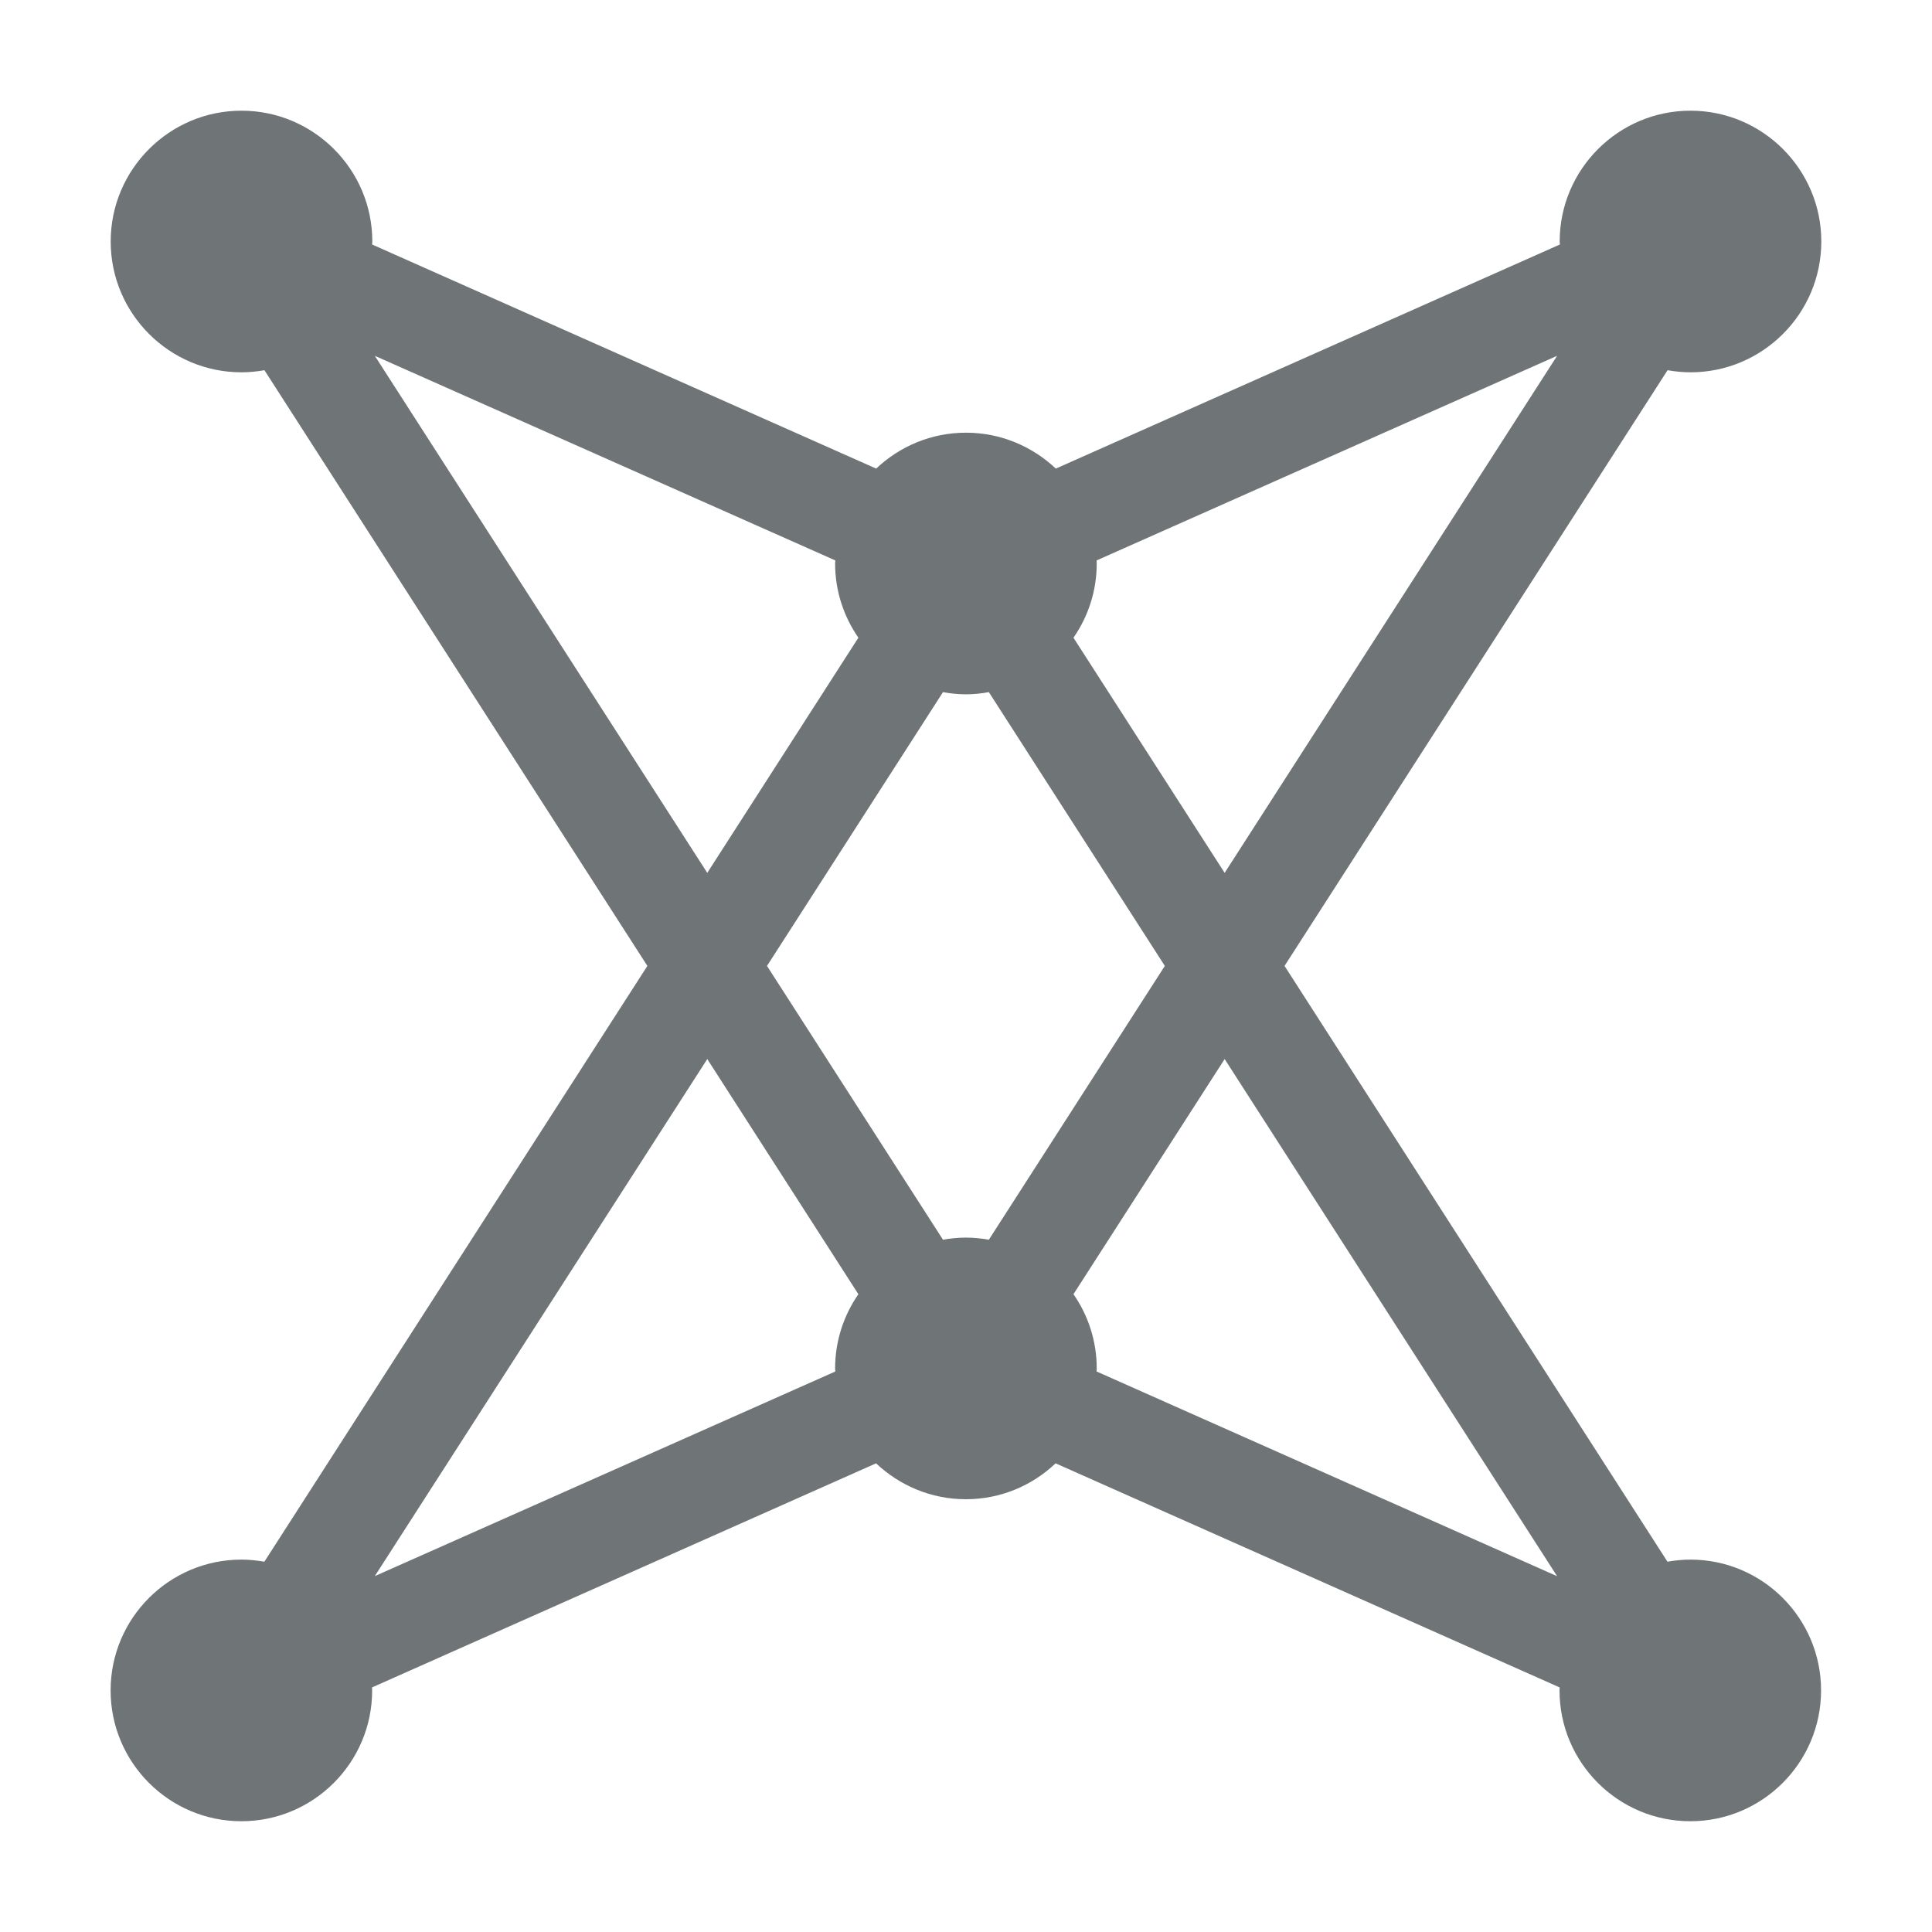 <svg width="24" height="24" viewBox="0 0 24 24" fill="none" xmlns="http://www.w3.org/2000/svg">
<path d="M20.999 19.374C20.901 19.374 20.806 19.384 20.714 19.4L15.957 11.999L20.715 4.599C20.808 4.615 20.903 4.625 21 4.625C21.896 4.625 22.625 3.896 22.625 3C22.625 2.104 21.896 1.375 21 1.375C20.104 1.375 19.375 2.104 19.375 3C19.375 3.012 19.377 3.025 19.378 3.037L13.116 5.821C12.823 5.545 12.431 5.375 11.999 5.375C11.568 5.375 11.176 5.545 10.884 5.821L4.622 3.037C4.622 3.025 4.625 3.012 4.625 3C4.625 2.104 3.896 1.375 3 1.375C2.104 1.375 1.375 2.104 1.375 3C1.375 3.896 2.104 4.625 3 4.625C3.097 4.625 3.192 4.615 3.285 4.599L8.042 11.999L3.284 19.4C3.191 19.384 3.096 19.374 2.999 19.374C2.102 19.374 1.374 20.103 1.374 20.999C1.374 21.895 2.102 22.624 2.999 22.624C3.895 22.624 4.623 21.895 4.623 20.999C4.623 20.986 4.622 20.974 4.621 20.962L10.883 18.178C11.174 18.453 11.566 18.624 11.998 18.624C12.431 18.624 12.822 18.454 13.113 18.178L19.375 20.962C19.375 20.974 19.373 20.986 19.373 20.999C19.373 21.895 20.101 22.624 20.998 22.624C21.894 22.624 22.622 21.895 22.622 20.999C22.622 20.103 21.895 19.374 20.999 19.374ZM15.213 10.843L13.335 7.922C13.517 7.66 13.624 7.342 13.624 7C13.624 6.987 13.623 6.975 13.622 6.962L19.343 4.42L15.213 10.843ZM12.284 15.4C12.192 15.384 12.097 15.374 11.999 15.374C11.902 15.374 11.807 15.384 11.714 15.4L9.528 11.999L11.714 8.598C11.807 8.615 11.902 8.625 11.999 8.625C12.097 8.625 12.192 8.615 12.284 8.598L14.47 11.999L12.284 15.4ZM4.656 4.42L10.377 6.962C10.377 6.975 10.374 6.987 10.374 7C10.374 7.342 10.482 7.66 10.663 7.922L8.786 10.843L4.656 4.42ZM8.786 13.156L10.663 16.077C10.482 16.339 10.374 16.657 10.374 16.999C10.374 17.012 10.376 17.024 10.377 17.037L4.656 19.579L8.786 13.156ZM13.622 17.037C13.622 17.024 13.624 17.012 13.624 16.999C13.624 16.657 13.517 16.339 13.335 16.077L15.213 13.156L19.343 19.58L13.622 17.037Z" fill="#6F7476"/>
</svg>
